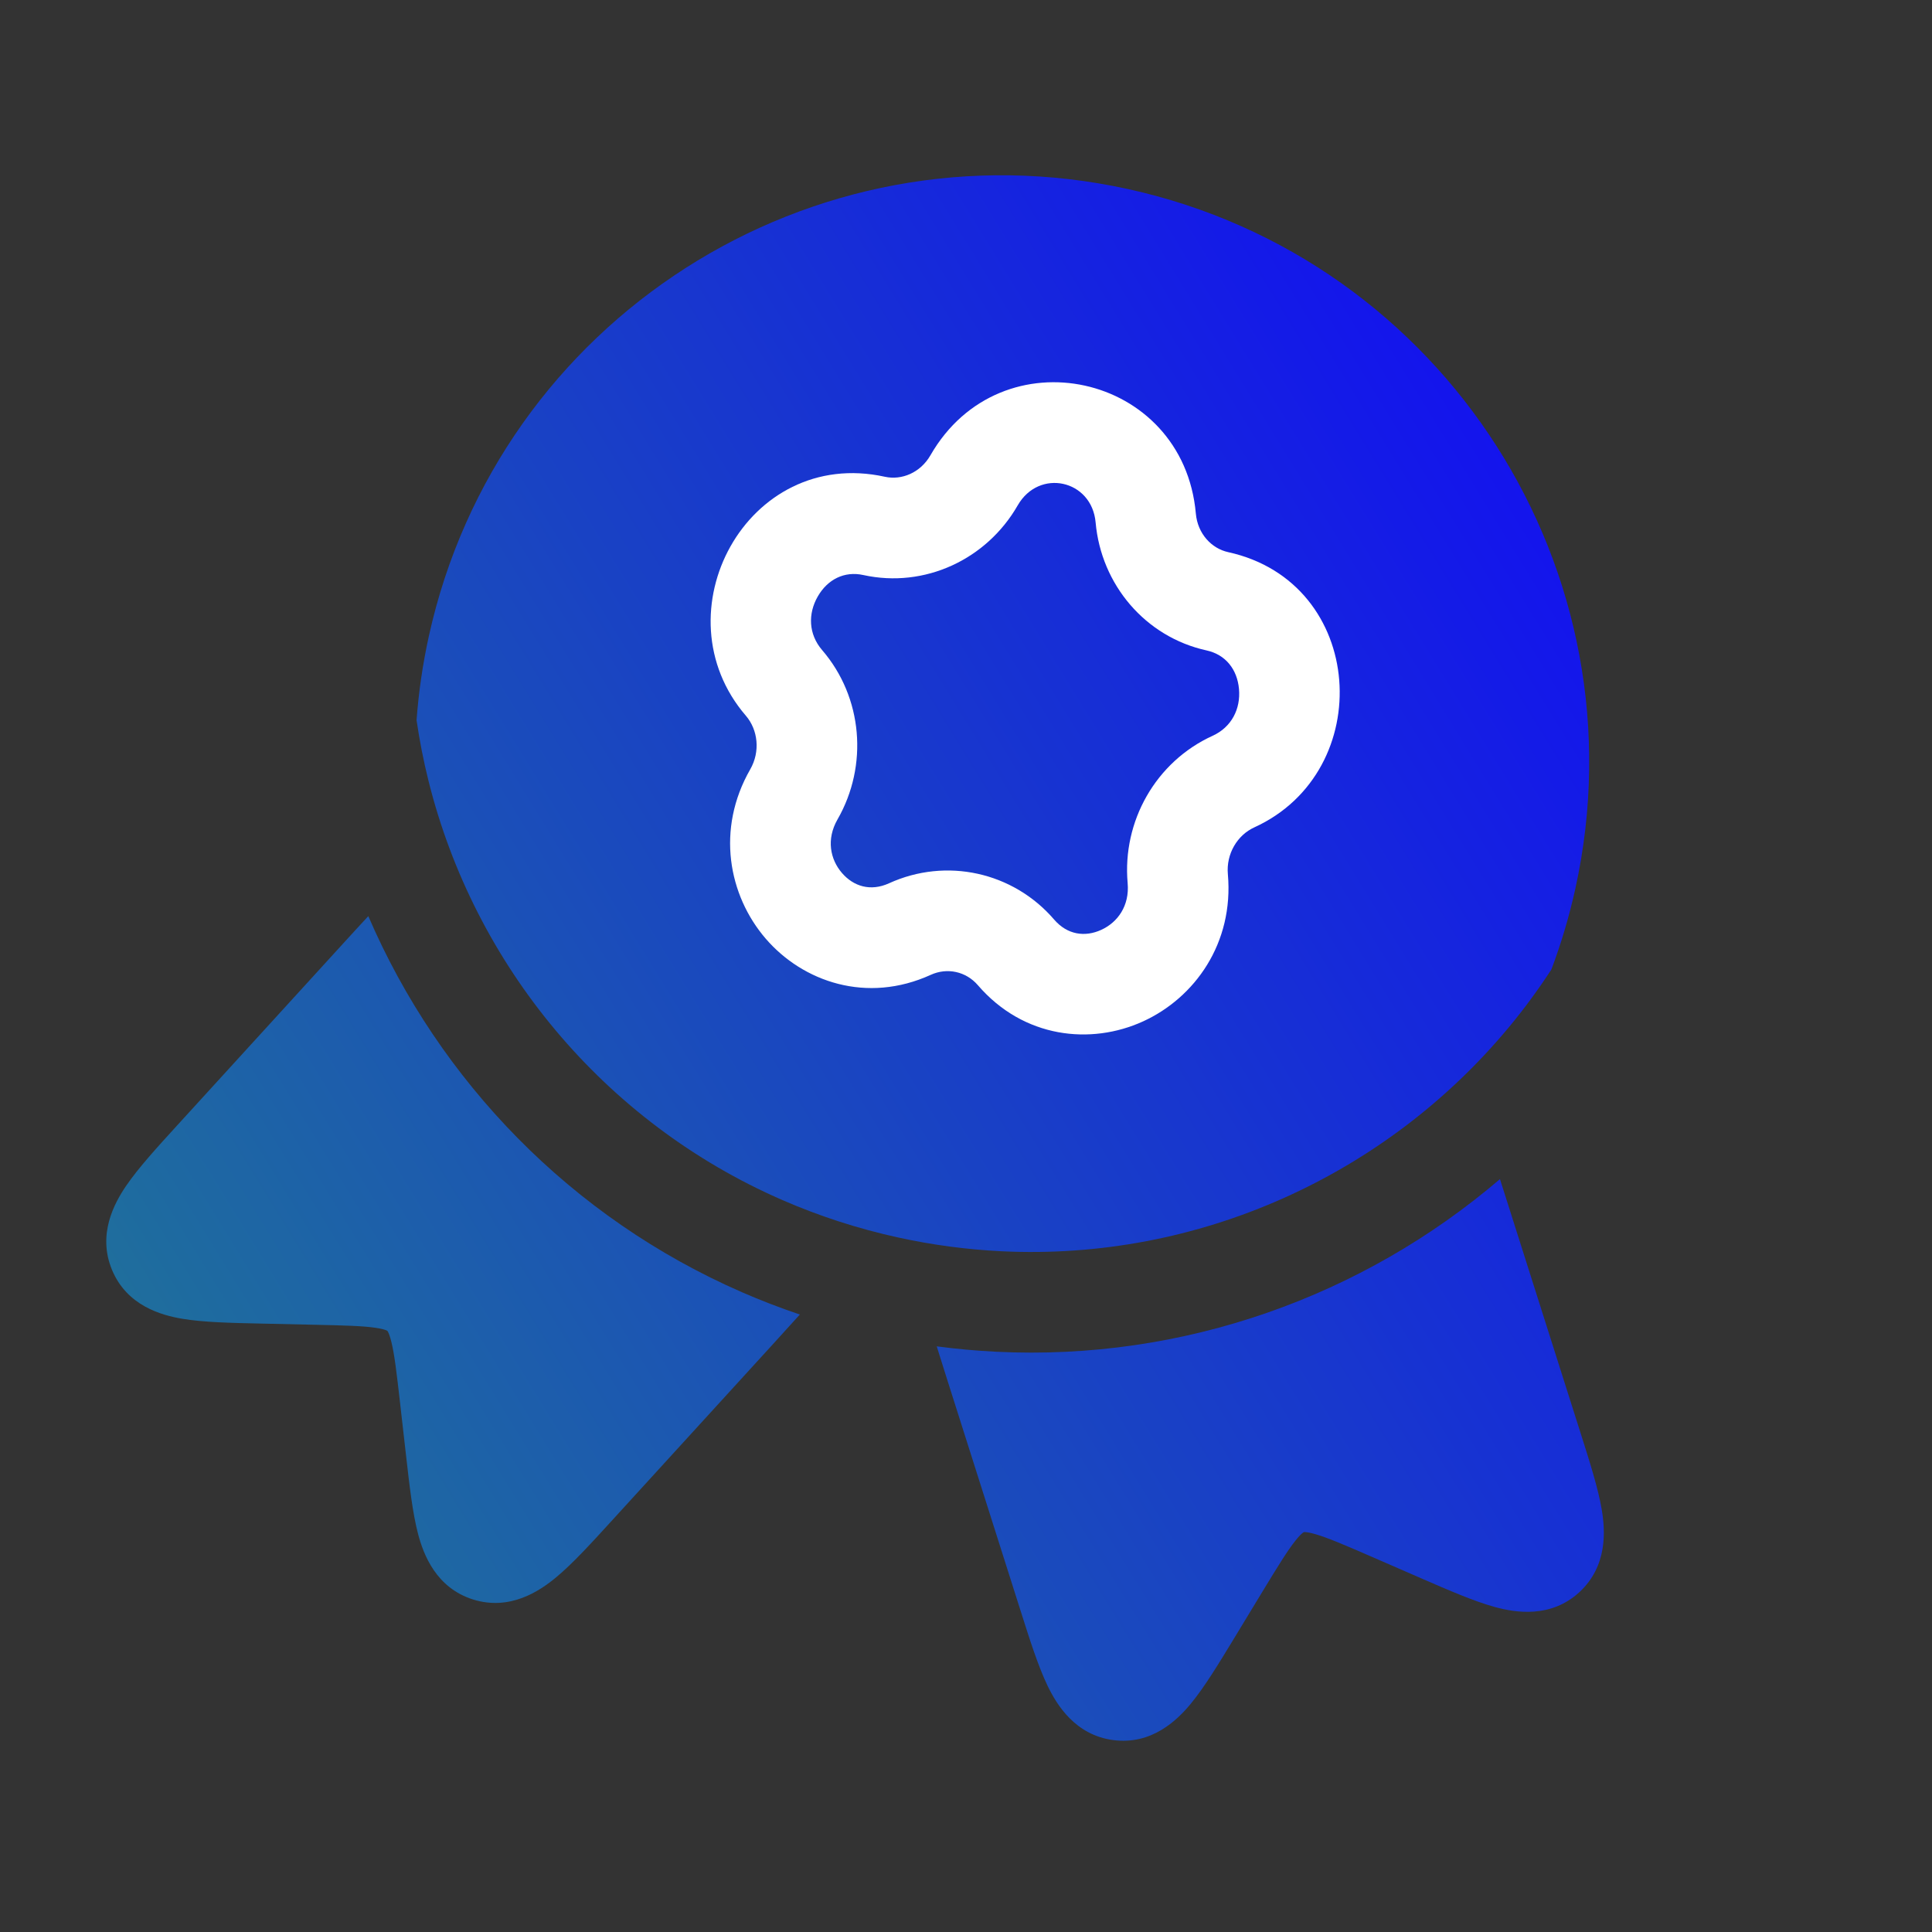<svg width="96" height="96" viewBox="0 0 96 96" fill="none" xmlns="http://www.w3.org/2000/svg">
<rect x="0" y="0" width="96" height="96" fill="#333333" stroke="none"/>
<rect x="33" y="17" width="37" height="37" fill="white"/>
<g clip-path="url(#clip0_1764_9231)">
<path d="M54.441 25.962C54.252 23.835 51.632 23.26 50.569 25.112C49.029 27.796 45.949 29.244 42.897 28.573C41.952 28.366 41.12 28.792 40.633 29.64C40.144 30.493 40.168 31.508 40.851 32.302C42.873 34.65 43.151 38.04 41.617 40.714C41.05 41.701 41.25 42.697 41.835 43.376C42.41 44.044 43.255 44.309 44.175 43.89C47.017 42.594 50.34 43.324 52.378 45.691C53.038 46.458 53.917 46.571 54.718 46.205C55.534 45.834 56.132 45.013 56.032 43.88C55.759 40.809 57.432 37.847 60.252 36.562C61.205 36.128 61.652 35.217 61.565 34.237C61.478 33.263 60.901 32.528 59.957 32.32C56.904 31.65 54.715 29.045 54.441 25.962Z" fill="url(#paint0_linear_1764_9231)"/>
<path fill-rule="evenodd" clip-rule="evenodd" d="M21.306 31.625C24.761 15.892 40.317 5.939 56.05 9.394C71.784 12.85 81.737 28.405 78.282 44.138C77.976 45.529 77.576 46.874 77.089 48.17C76.436 49.175 75.728 50.136 74.97 51.049C68.883 58.381 59.571 62.66 49.739 62.173C48.042 62.089 46.328 61.863 44.61 61.486C42.601 61.045 40.684 60.418 38.871 59.628C29.987 55.757 23.567 47.944 21.29 38.792C21.044 37.805 20.846 36.801 20.699 35.785C20.8 34.405 21.001 33.016 21.306 31.625ZM46.233 22.623C49.73 16.529 58.8 18.521 59.421 25.52C59.51 26.517 60.196 27.254 61.029 27.436C67.896 28.945 68.44 38.325 62.325 41.112C61.483 41.496 60.922 42.427 61.012 43.438C61.316 46.867 59.364 49.583 56.792 50.755C54.208 51.933 50.865 51.597 48.589 48.953C48.002 48.271 47.068 48.066 46.249 48.439C43.075 49.886 39.899 48.791 38.045 46.638C36.202 44.496 35.567 41.212 37.28 38.226C37.785 37.346 37.666 36.266 37.062 35.564C32.678 30.471 37.103 22.182 43.969 23.69C44.802 23.873 45.734 23.492 46.233 22.623Z" fill="url(#paint1_linear_1764_9231)"/>
<path d="M18.301 45.522C17.905 45.947 17.485 46.407 17.033 46.902L8.827 55.894C7.814 57.004 6.877 58.03 6.272 58.917C5.679 59.785 4.833 61.332 5.564 63.096C6.304 64.882 8.018 65.354 9.057 65.529C10.109 65.706 11.489 65.736 12.971 65.768L15.659 65.827C17.149 65.86 18.032 65.884 18.67 65.979C18.961 66.022 19.113 66.069 19.186 66.099C19.219 66.112 19.238 66.124 19.238 66.124L19.247 66.13L19.254 66.138C19.254 66.138 19.267 66.156 19.284 66.188C19.32 66.258 19.38 66.405 19.45 66.691C19.603 67.318 19.707 68.195 19.875 69.676L20.179 72.346C20.346 73.82 20.502 75.191 20.774 76.223C21.042 77.241 21.669 78.905 23.515 79.48C25.338 80.047 26.801 79.064 27.613 78.394C28.441 77.711 29.377 76.684 30.39 75.574L38.432 66.764C38.91 66.239 39.348 65.76 39.744 65.318C38.765 64.988 37.808 64.619 36.873 64.212C28.379 60.51 21.832 53.72 18.301 45.522Z" fill="url(#paint2_linear_1764_9231)"/>
<path d="M74.532 58.589C74.624 58.877 74.719 59.174 74.816 59.481L78.537 71.204C78.992 72.636 79.413 73.96 79.591 75.019C79.765 76.056 79.885 77.814 78.482 79.11C77.061 80.421 75.307 80.132 74.291 79.855C73.261 79.575 71.996 79.024 70.636 78.433L68.172 77.36C66.805 76.765 65.993 76.417 65.374 76.236C65.091 76.153 64.934 76.133 64.856 76.129C64.819 76.127 64.797 76.129 64.797 76.129L64.787 76.132L64.782 76.133L64.777 76.136C64.777 76.136 64.757 76.147 64.729 76.169C64.667 76.218 64.55 76.325 64.367 76.556C63.966 77.061 63.504 77.814 62.73 79.087L61.336 81.385C60.566 82.653 59.85 83.833 59.171 84.656C58.501 85.468 57.234 86.716 55.317 86.464C53.425 86.215 52.508 84.709 52.052 83.762C51.586 82.794 51.166 81.47 50.712 80.037L47.102 68.668C46.899 68.028 46.712 67.44 46.545 66.899C47.53 67.03 48.513 67.119 49.492 67.167C58.82 67.629 67.729 64.406 74.532 58.589Z" fill="url(#paint3_linear_1764_9231)"/>
</g>
<defs>
<linearGradient id="paint0_linear_1764_9231" x1="2.305" y1="74.836" x2="93.529" y2="18.785" gradientUnits="userSpaceOnUse">
<stop stop-color="#207894"/>
<stop offset="1" stop-color="#1100FF"/>
</linearGradient>
<linearGradient id="paint1_linear_1764_9231" x1="2.305" y1="74.836" x2="93.529" y2="18.785" gradientUnits="userSpaceOnUse">
<stop stop-color="#207894"/>
<stop offset="1" stop-color="#1100FF"/>
</linearGradient>
<linearGradient id="paint2_linear_1764_9231" x1="2.305" y1="74.836" x2="93.529" y2="18.785" gradientUnits="userSpaceOnUse">
<stop stop-color="#207894"/>
<stop offset="1" stop-color="#1100FF"/>
</linearGradient>
<linearGradient id="paint3_linear_1764_9231" x1="2.305" y1="74.836" x2="93.529" y2="18.785" gradientUnits="userSpaceOnUse">
<stop stop-color="#207894"/>
<stop offset="1" stop-color="#1100FF"/>
</linearGradient>
<clipPath id="clip0_1764_9231">
<rect width="80" height="80" fill="white" transform="translate(17.16) rotate(12.386)"/>
</clipPath>
</defs>
</svg>
